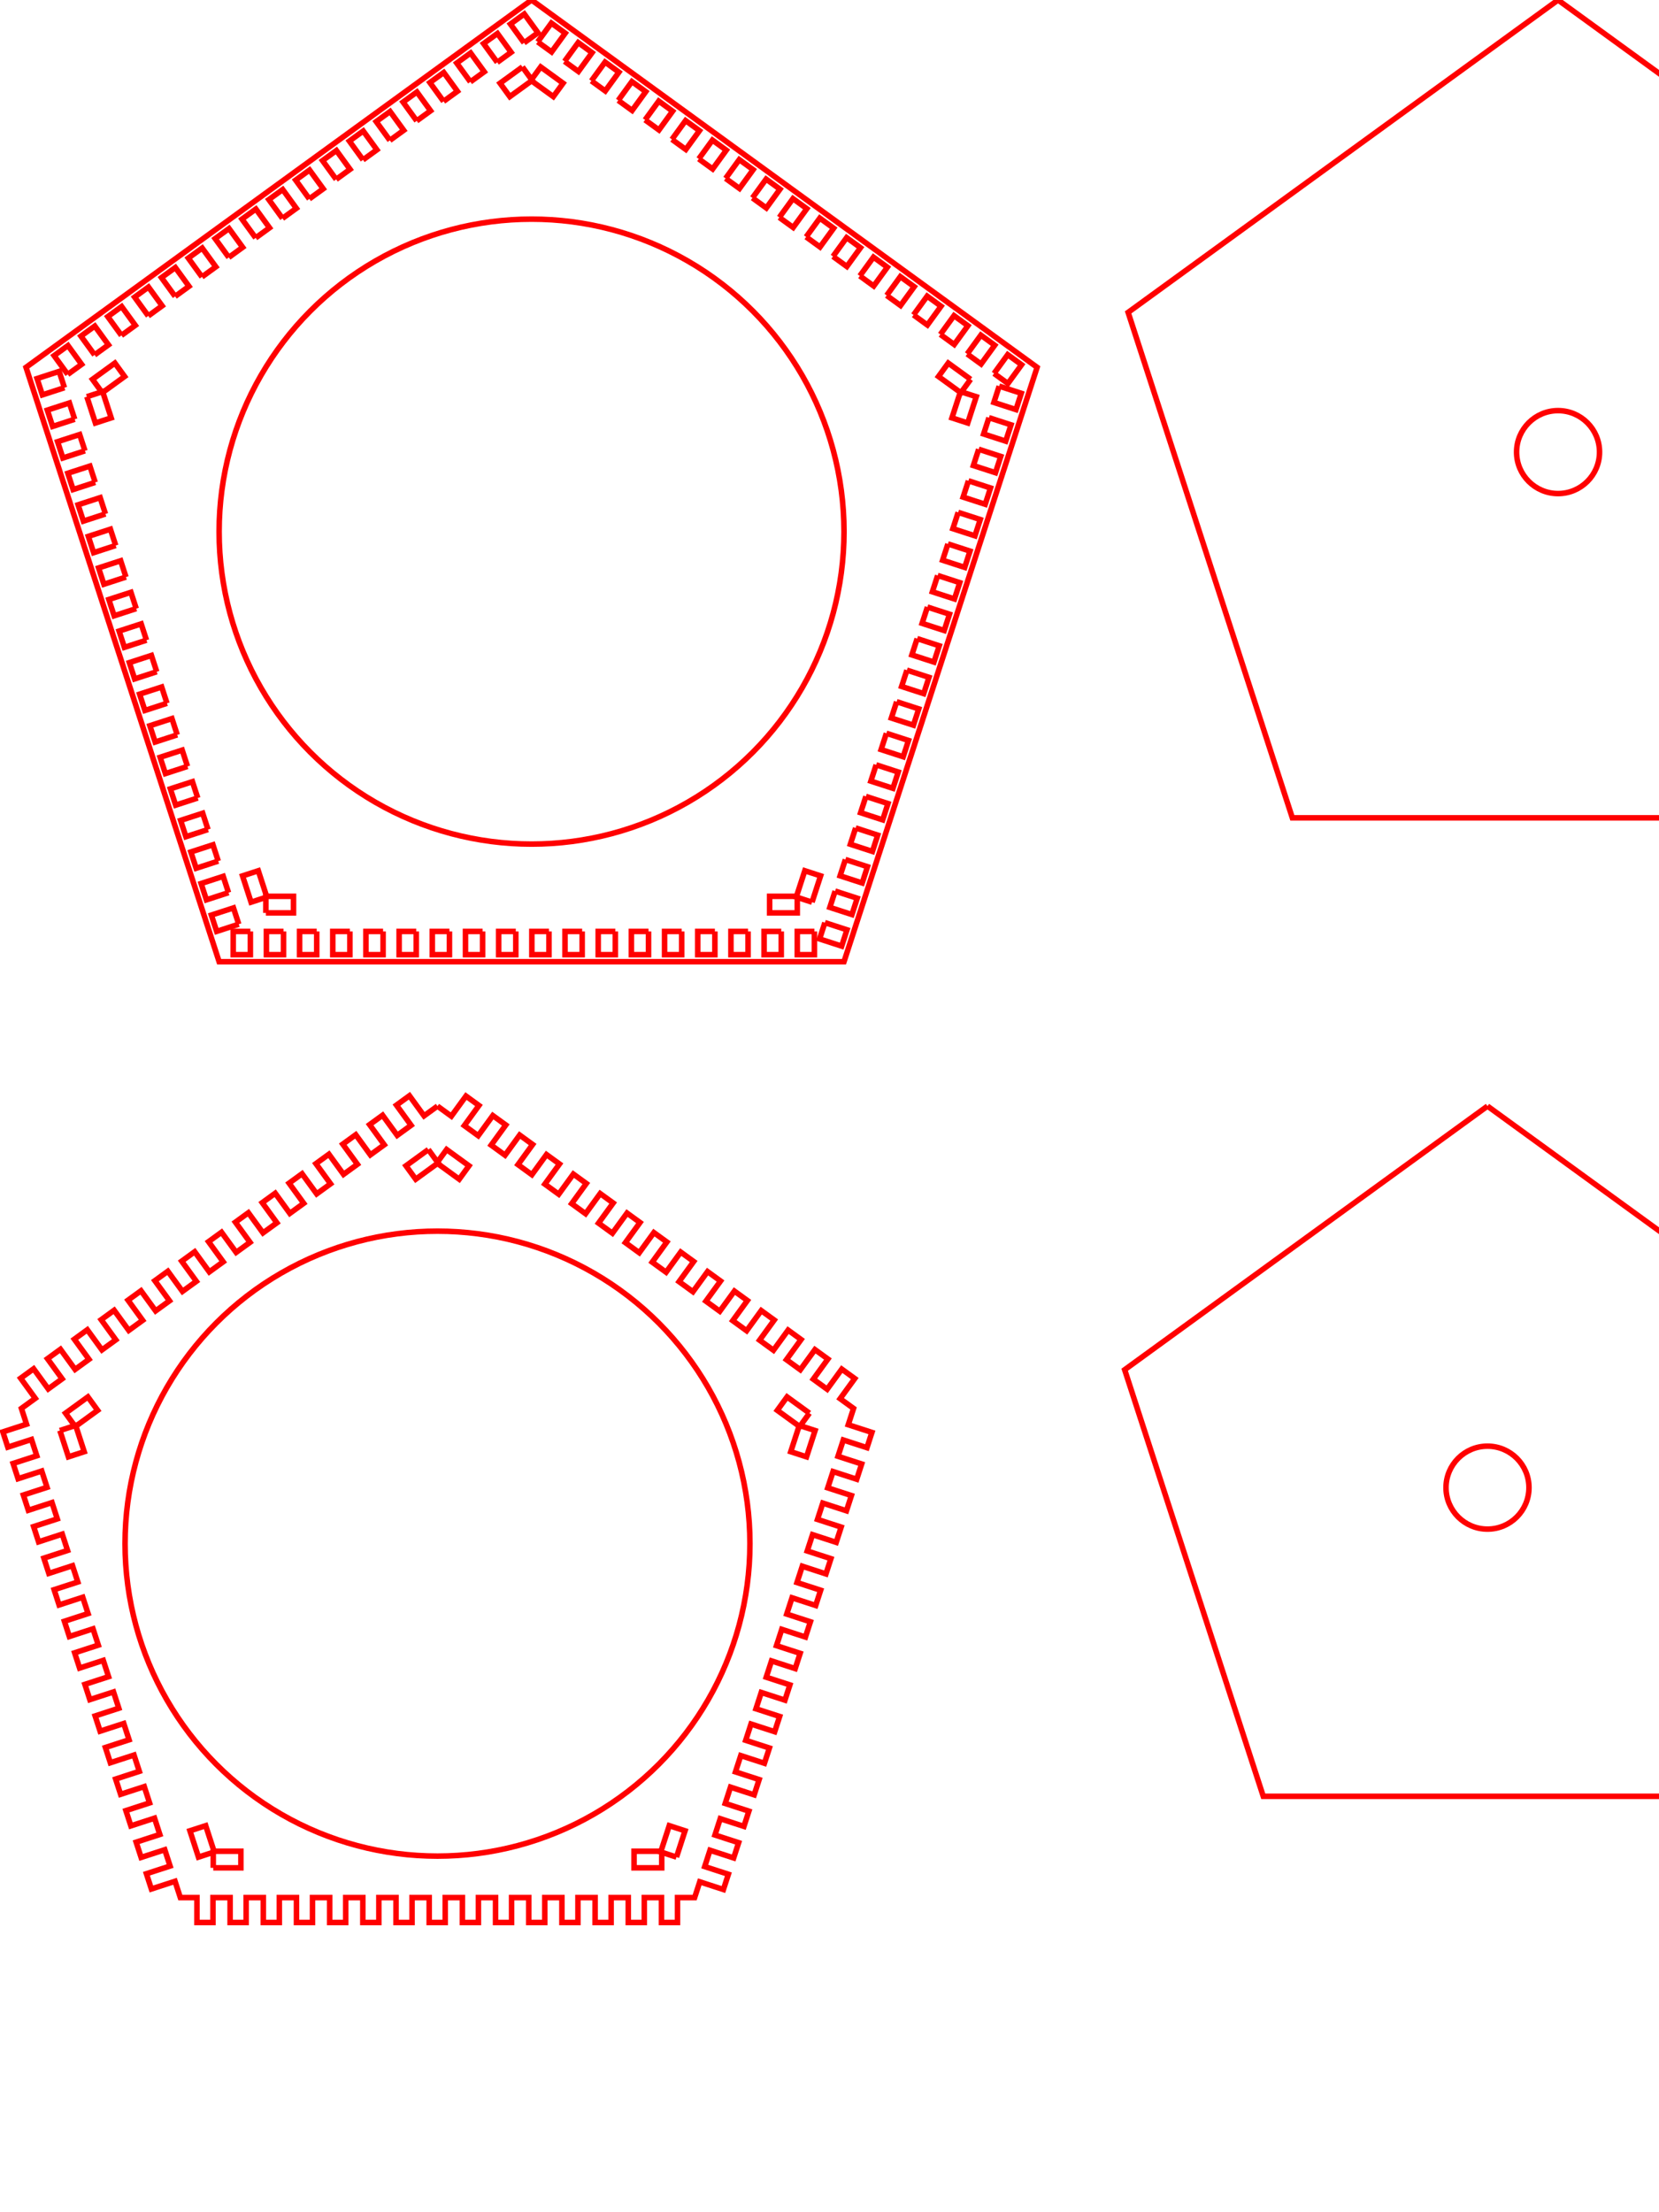 <?xml version="1.0" encoding="UTF-8" standalone="yes"?>
<svg width="300mm" height="400mm" version="1.1" viewBox="0 0 300 400">
  <path d="M 96.124 0 L187.542 66.42 152.624 173.889 39.624 173.889 4.705 66.42 96.124 0" stroke="#ff0000" stroke-width="0.001mm" style="fill:none;stroke-width:1"/>
  <path d="M 97.235 7.572 L99.743 9.394 102.212 5.996 99.704 4.174 97.235 7.572" stroke="#ff0000" stroke-width="0.001mm" style="fill:none;stroke-width:1"/>
  <path d="M 102.089 11.098 L104.597 12.921 107.066 9.523 104.558 7.701 102.089 11.098" stroke="#ff0000" stroke-width="0.001mm" style="fill:none;stroke-width:1"/>
  <path d="M 106.944 14.625 L109.451 16.447 111.92 13.049 109.412 11.227 106.944 14.625" stroke="#ff0000" stroke-width="0.001mm" style="fill:none;stroke-width:1"/>
  <path d="M 111.798 18.152 L114.306 19.974 116.774 16.576 114.266 14.754 111.798 18.152" stroke="#ff0000" stroke-width="0.001mm" style="fill:none;stroke-width:1"/>
  <path d="M 116.652 21.679 L119.16 23.501 121.628 20.103 119.12 18.281 116.652 21.679" stroke="#ff0000" stroke-width="0.001mm" style="fill:none;stroke-width:1"/>
  <path d="M 121.506 25.205 L124.014 27.027 126.483 23.63 123.975 21.807 121.506 25.205" stroke="#ff0000" stroke-width="0.001mm" style="fill:none;stroke-width:1"/>
  <path d="M 126.36 28.732 L128.868 30.554 131.337 27.156 128.829 25.334 126.36 28.732" stroke="#ff0000" stroke-width="0.001mm" style="fill:none;stroke-width:1"/>
  <path d="M 131.214 32.259 L133.722 34.081 136.191 30.683 133.683 28.861 131.214 32.259" stroke="#ff0000" stroke-width="0.001mm" style="fill:none;stroke-width:1"/>
  <path d="M 136.068 35.785 L138.576 37.608 141.045 34.21 138.537 32.388 136.068 35.785" stroke="#ff0000" stroke-width="0.001mm" style="fill:none;stroke-width:1"/>
  <path d="M 140.922 39.312 L143.43 41.134 145.899 37.736 143.391 35.914 140.922 39.312" stroke="#ff0000" stroke-width="0.001mm" style="fill:none;stroke-width:1"/>
  <path d="M 145.776 42.839 L148.284 44.661 150.753 41.263 148.245 39.441 145.776 42.839" stroke="#ff0000" stroke-width="0.001mm" style="fill:none;stroke-width:1"/>
  <path d="M 150.63 46.366 L153.138 48.188 155.607 44.79 153.099 42.968 150.63 46.366" stroke="#ff0000" stroke-width="0.001mm" style="fill:none;stroke-width:1"/>
  <path d="M 155.485 49.892 L157.993 51.714 160.461 48.317 157.953 46.494 155.485 49.892" stroke="#ff0000" stroke-width="0.001mm" style="fill:none;stroke-width:1"/>
  <path d="M 160.339 53.419 L162.847 55.241 165.315 51.843 162.807 50.021 160.339 53.419" stroke="#ff0000" stroke-width="0.001mm" style="fill:none;stroke-width:1"/>
  <path d="M 165.193 56.946 L167.701 58.768 170.169 55.37 167.661 53.548 165.193 56.946" stroke="#ff0000" stroke-width="0.001mm" style="fill:none;stroke-width:1"/>
  <path d="M 170.047 60.472 L172.555 62.295 175.024 58.897 172.516 57.075 170.047 60.472" stroke="#ff0000" stroke-width="0.001mm" style="fill:none;stroke-width:1"/>
  <path d="M 174.901 63.999 L177.409 65.821 179.878 62.423 177.37 60.601 174.901 63.999" stroke="#ff0000" stroke-width="0.001mm" style="fill:none;stroke-width:1"/>
  <path d="M 179.755 67.526 L182.263 69.348 184.732 65.95 182.224 64.128 179.755 67.526" stroke="#ff0000" stroke-width="0.001mm" style="fill:none;stroke-width:1"/>
  <path d="M 96.011 14.532 L100.056 17.471 101.82 15.044 97.775 12.105 96.011 14.532" stroke="#ff0000" stroke-width="0.001mm" style="fill:none;stroke-width:1"/>
  <path d="M 175.519 68.59 L171.474 65.651 169.711 68.078 173.756 71.017 175.519 68.59" stroke="#ff0000" stroke-width="0.001mm" style="fill:none;stroke-width:1"/>
  <path d="M 180.685 69.817 L179.727 72.765 183.721 74.063 184.679 71.115 180.685 69.817" stroke="#ff0000" stroke-width="0.001mm" style="fill:none;stroke-width:1"/>
  <path d="M 178.831 75.523 L177.873 78.472 181.867 79.769 182.825 76.821 178.831 75.523" stroke="#ff0000" stroke-width="0.001mm" style="fill:none;stroke-width:1"/>
  <path d="M 176.977 81.23 L176.019 84.178 180.013 85.476 180.971 82.527 176.977 81.23" stroke="#ff0000" stroke-width="0.001mm" style="fill:none;stroke-width:1"/>
  <path d="M 175.123 86.936 L174.165 89.884 178.159 91.182 179.117 88.234 175.123 86.936" stroke="#ff0000" stroke-width="0.001mm" style="fill:none;stroke-width:1"/>
  <path d="M 173.269 92.642 L172.311 95.591 176.305 96.888 177.263 93.94 173.269 92.642" stroke="#ff0000" stroke-width="0.001mm" style="fill:none;stroke-width:1"/>
  <path d="M 171.414 98.349 L170.456 101.297 174.451 102.595 175.409 99.646 171.414 98.349" stroke="#ff0000" stroke-width="0.001mm" style="fill:none;stroke-width:1"/>
  <path d="M 169.56 104.055 L168.602 107.003 172.597 108.301 173.555 105.353 169.56 104.055" stroke="#ff0000" stroke-width="0.001mm" style="fill:none;stroke-width:1"/>
  <path d="M 167.706 109.761 L166.748 112.71 170.743 114.007 171.701 111.059 167.706 109.761" stroke="#ff0000" stroke-width="0.001mm" style="fill:none;stroke-width:1"/>
  <path d="M 165.852 115.468 L164.894 118.416 168.889 119.714 169.847 116.765 165.852 115.468" stroke="#ff0000" stroke-width="0.001mm" style="fill:none;stroke-width:1"/>
  <path d="M 163.998 121.174 L163.04 124.122 167.034 125.42 167.992 122.472 163.998 121.174" stroke="#ff0000" stroke-width="0.001mm" style="fill:none;stroke-width:1"/>
  <path d="M 162.144 126.88 L161.186 129.829 165.18 131.126 166.138 128.178 162.144 126.88" stroke="#ff0000" stroke-width="0.001mm" style="fill:none;stroke-width:1"/>
  <path d="M 160.29 132.587 L159.332 135.535 163.326 136.833 164.284 133.885 160.29 132.587" stroke="#ff0000" stroke-width="0.001mm" style="fill:none;stroke-width:1"/>
  <path d="M 158.436 138.293 L157.478 141.241 161.472 142.539 162.43 139.591 158.436 138.293" stroke="#ff0000" stroke-width="0.001mm" style="fill:none;stroke-width:1"/>
  <path d="M 156.582 143.999 L155.624 146.948 159.618 148.245 160.576 145.297 156.582 143.999" stroke="#ff0000" stroke-width="0.001mm" style="fill:none;stroke-width:1"/>
  <path d="M 154.727 149.706 L153.77 152.654 157.764 153.952 158.722 151.004 154.727 149.706" stroke="#ff0000" stroke-width="0.001mm" style="fill:none;stroke-width:1"/>
  <path d="M 152.873 155.412 L151.915 158.36 155.91 159.658 156.868 156.71 152.873 155.412" stroke="#ff0000" stroke-width="0.001mm" style="fill:none;stroke-width:1"/>
  <path d="M 151.019 161.118 L150.061 164.067 154.056 165.364 155.014 162.416 151.019 161.118" stroke="#ff0000" stroke-width="0.001mm" style="fill:none;stroke-width:1"/>
  <path d="M 149.165 166.825 L148.207 169.773 152.202 171.071 153.16 168.123 149.165 166.825" stroke="#ff0000" stroke-width="0.001mm" style="fill:none;stroke-width:1"/>
  <path d="M 173.687 70.804 L172.142 75.559 174.995 76.486 176.54 71.731 173.687 70.804" stroke="#ff0000" stroke-width="0.001mm" style="fill:none;stroke-width:1"/>
  <path d="M 146.844 163.125 L148.389 158.37 145.536 157.443 143.991 162.198 146.844 163.125" stroke="#ff0000" stroke-width="0.001mm" style="fill:none;stroke-width:1"/>
  <path d="M 147.274 168.417 L144.174 168.417 144.174 172.617 147.274 172.617 147.274 168.417" stroke="#ff0000" stroke-width="0.001mm" style="fill:none;stroke-width:1"/>
  <path d="M 141.274 168.417 L138.174 168.417 138.174 172.617 141.274 172.617 141.274 168.417" stroke="#ff0000" stroke-width="0.001mm" style="fill:none;stroke-width:1"/>
  <path d="M 135.274 168.417 L132.174 168.417 132.174 172.617 135.274 172.617 135.274 168.417" stroke="#ff0000" stroke-width="0.001mm" style="fill:none;stroke-width:1"/>
  <path d="M 129.274 168.417 L126.174 168.417 126.174 172.617 129.274 172.617 129.274 168.417" stroke="#ff0000" stroke-width="0.001mm" style="fill:none;stroke-width:1"/>
  <path d="M 123.274 168.417 L120.174 168.417 120.174 172.617 123.274 172.617 123.274 168.417" stroke="#ff0000" stroke-width="0.001mm" style="fill:none;stroke-width:1"/>
  <path d="M 117.274 168.417 L114.174 168.417 114.174 172.617 117.274 172.617 117.274 168.417" stroke="#ff0000" stroke-width="0.001mm" style="fill:none;stroke-width:1"/>
  <path d="M 111.274 168.417 L108.174 168.417 108.174 172.617 111.274 172.617 111.274 168.417" stroke="#ff0000" stroke-width="0.001mm" style="fill:none;stroke-width:1"/>
  <path d="M 105.274 168.417 L102.174 168.417 102.174 172.617 105.274 172.617 105.274 168.417" stroke="#ff0000" stroke-width="0.001mm" style="fill:none;stroke-width:1"/>
  <path d="M 99.274 168.417 L96.174 168.417 96.174 172.617 99.274 172.617 99.274 168.417" stroke="#ff0000" stroke-width="0.001mm" style="fill:none;stroke-width:1"/>
  <path d="M 93.274 168.417 L90.174 168.417 90.174 172.617 93.274 172.617 93.274 168.417" stroke="#ff0000" stroke-width="0.001mm" style="fill:none;stroke-width:1"/>
  <path d="M 87.274 168.417 L84.174 168.417 84.174 172.617 87.274 172.617 87.274 168.417" stroke="#ff0000" stroke-width="0.001mm" style="fill:none;stroke-width:1"/>
  <path d="M 81.274 168.417 L78.174 168.417 78.174 172.617 81.274 172.617 81.274 168.417" stroke="#ff0000" stroke-width="0.001mm" style="fill:none;stroke-width:1"/>
  <path d="M 75.274 168.417 L72.174 168.417 72.174 172.617 75.274 172.617 75.274 168.417" stroke="#ff0000" stroke-width="0.001mm" style="fill:none;stroke-width:1"/>
  <path d="M 69.274 168.417 L66.174 168.417 66.174 172.617 69.274 172.617 69.274 168.417" stroke="#ff0000" stroke-width="0.001mm" style="fill:none;stroke-width:1"/>
  <path d="M 63.274 168.417 L60.174 168.417 60.174 172.617 63.274 172.617 63.274 168.417" stroke="#ff0000" stroke-width="0.001mm" style="fill:none;stroke-width:1"/>
  <path d="M 57.274 168.417 L54.174 168.417 54.174 172.617 57.274 172.617 57.274 168.417" stroke="#ff0000" stroke-width="0.001mm" style="fill:none;stroke-width:1"/>
  <path d="M 51.274 168.417 L48.174 168.417 48.174 172.617 51.274 172.617 51.274 168.417" stroke="#ff0000" stroke-width="0.001mm" style="fill:none;stroke-width:1"/>
  <path d="M 45.274 168.417 L42.174 168.417 42.174 172.617 45.274 172.617 45.274 168.417" stroke="#ff0000" stroke-width="0.001mm" style="fill:none;stroke-width:1"/>
  <path d="M 144.172 162.066 L139.172 162.066 139.172 165.066 144.172 165.066 144.172 162.066" stroke="#ff0000" stroke-width="0.001mm" style="fill:none;stroke-width:1"/>
  <path d="M 48.075 165.066 L53.075 165.066 53.075 162.066 48.075 162.066 48.075 165.066" stroke="#ff0000" stroke-width="0.001mm" style="fill:none;stroke-width:1"/>
  <path d="M 43.175 167.11 L42.217 164.162 38.222 165.46 39.18 168.408 43.175 167.11" stroke="#ff0000" stroke-width="0.001mm" style="fill:none;stroke-width:1"/>
  <path d="M 41.321 161.404 L40.363 158.455 36.368 159.753 37.326 162.702 41.321 161.404" stroke="#ff0000" stroke-width="0.001mm" style="fill:none;stroke-width:1"/>
  <path d="M 39.466 155.697 L38.508 152.749 34.514 154.047 35.472 156.995 39.466 155.697" stroke="#ff0000" stroke-width="0.001mm" style="fill:none;stroke-width:1"/>
  <path d="M 37.612 149.991 L36.654 147.043 32.66 148.341 33.618 151.289 37.612 149.991" stroke="#ff0000" stroke-width="0.001mm" style="fill:none;stroke-width:1"/>
  <path d="M 35.758 144.285 L34.8 141.336 30.806 142.634 31.764 145.582 35.758 144.285" stroke="#ff0000" stroke-width="0.001mm" style="fill:none;stroke-width:1"/>
  <path d="M 33.904 138.578 L32.946 135.63 28.952 136.928 29.91 139.876 33.904 138.578" stroke="#ff0000" stroke-width="0.001mm" style="fill:none;stroke-width:1"/>
  <path d="M 32.05 132.872 L31.092 129.924 27.098 131.222 28.056 134.17 32.05 132.872" stroke="#ff0000" stroke-width="0.001mm" style="fill:none;stroke-width:1"/>
  <path d="M 30.196 127.166 L29.238 124.217 25.244 125.515 26.201 128.463 30.196 127.166" stroke="#ff0000" stroke-width="0.001mm" style="fill:none;stroke-width:1"/>
  <path d="M 28.342 121.459 L27.384 118.511 23.389 119.809 24.347 122.757 28.342 121.459" stroke="#ff0000" stroke-width="0.001mm" style="fill:none;stroke-width:1"/>
  <path d="M 26.488 115.753 L25.53 112.805 21.535 114.103 22.493 117.051 26.488 115.753" stroke="#ff0000" stroke-width="0.001mm" style="fill:none;stroke-width:1"/>
  <path d="M 24.634 110.047 L23.676 107.098 19.681 108.396 20.639 111.344 24.634 110.047" stroke="#ff0000" stroke-width="0.001mm" style="fill:none;stroke-width:1"/>
  <path d="M 22.779 104.34 L21.822 101.392 17.827 102.69 18.785 105.638 22.779 104.34" stroke="#ff0000" stroke-width="0.001mm" style="fill:none;stroke-width:1"/>
  <path d="M 20.925 98.634 L19.967 95.686 15.973 96.984 16.931 99.932 20.925 98.634" stroke="#ff0000" stroke-width="0.001mm" style="fill:none;stroke-width:1"/>
  <path d="M 19.071 92.928 L18.113 89.979 14.119 91.277 15.077 94.225 19.071 92.928" stroke="#ff0000" stroke-width="0.001mm" style="fill:none;stroke-width:1"/>
  <path d="M 17.217 87.221 L16.259 84.273 12.265 85.571 13.223 88.519 17.217 87.221" stroke="#ff0000" stroke-width="0.001mm" style="fill:none;stroke-width:1"/>
  <path d="M 15.363 81.515 L14.405 78.567 10.411 79.864 11.369 82.813 15.363 81.515" stroke="#ff0000" stroke-width="0.001mm" style="fill:none;stroke-width:1"/>
  <path d="M 13.509 75.809 L12.551 72.86 8.557 74.158 9.515 77.106 13.509 75.809" stroke="#ff0000" stroke-width="0.001mm" style="fill:none;stroke-width:1"/>
  <path d="M 11.655 70.102 L10.697 67.154 6.702 68.452 7.66 71.4 11.655 70.102" stroke="#ff0000" stroke-width="0.001mm" style="fill:none;stroke-width:1"/>
  <path d="M 48.256 162.198 L46.711 157.443 43.858 158.37 45.403 163.125 48.256 162.198" stroke="#ff0000" stroke-width="0.001mm" style="fill:none;stroke-width:1"/>
  <path d="M 15.707 71.731 L17.252 76.486 20.105 75.559 18.56 70.804 15.707 71.731" stroke="#ff0000" stroke-width="0.001mm" style="fill:none;stroke-width:1"/>
  <path d="M 12.249 67.702 L14.757 65.88 12.289 62.482 9.781 64.304 12.249 67.702" stroke="#ff0000" stroke-width="0.001mm" style="fill:none;stroke-width:1"/>
  <path d="M 17.103 64.175 L19.611 62.353 17.143 58.955 14.635 60.778 17.103 64.175" stroke="#ff0000" stroke-width="0.001mm" style="fill:none;stroke-width:1"/>
  <path d="M 21.958 60.649 L24.465 58.827 21.997 55.429 19.489 57.251 21.958 60.649" stroke="#ff0000" stroke-width="0.001mm" style="fill:none;stroke-width:1"/>
  <path d="M 26.812 57.122 L29.32 55.3 26.851 51.902 24.343 53.724 26.812 57.122" stroke="#ff0000" stroke-width="0.001mm" style="fill:none;stroke-width:1"/>
  <path d="M 31.666 53.595 L34.174 51.773 31.705 48.375 29.197 50.197 31.666 53.595" stroke="#ff0000" stroke-width="0.001mm" style="fill:none;stroke-width:1"/>
  <path d="M 36.52 50.069 L39.028 48.246 36.559 44.849 34.051 46.671 36.52 50.069" stroke="#ff0000" stroke-width="0.001mm" style="fill:none;stroke-width:1"/>
  <path d="M 41.374 46.542 L43.882 44.72 41.413 41.322 38.905 43.144 41.374 46.542" stroke="#ff0000" stroke-width="0.001mm" style="fill:none;stroke-width:1"/>
  <path d="M 46.228 43.015 L48.736 41.193 46.267 37.795 43.759 39.617 46.228 43.015" stroke="#ff0000" stroke-width="0.001mm" style="fill:none;stroke-width:1"/>
  <path d="M 51.082 39.488 L53.59 37.666 51.121 34.268 48.613 36.091 51.082 39.488" stroke="#ff0000" stroke-width="0.001mm" style="fill:none;stroke-width:1"/>
  <path d="M 55.936 35.962 L58.444 34.14 55.975 30.742 53.468 32.564 55.936 35.962" stroke="#ff0000" stroke-width="0.001mm" style="fill:none;stroke-width:1"/>
  <path d="M 60.79 32.435 L63.298 30.613 60.83 27.215 58.322 29.037 60.79 32.435" stroke="#ff0000" stroke-width="0.001mm" style="fill:none;stroke-width:1"/>
  <path d="M 65.644 28.908 L68.152 27.086 65.684 23.688 63.176 25.51 65.644 28.908" stroke="#ff0000" stroke-width="0.001mm" style="fill:none;stroke-width:1"/>
  <path d="M 70.499 25.382 L73.006 23.559 70.538 20.162 68.03 21.984 70.499 25.382" stroke="#ff0000" stroke-width="0.001mm" style="fill:none;stroke-width:1"/>
  <path d="M 75.353 21.855 L77.861 20.033 75.392 16.635 72.884 18.457 75.353 21.855" stroke="#ff0000" stroke-width="0.001mm" style="fill:none;stroke-width:1"/>
  <path d="M 80.207 18.328 L82.715 16.506 80.246 13.108 77.738 14.93 80.207 18.328" stroke="#ff0000" stroke-width="0.001mm" style="fill:none;stroke-width:1"/>
  <path d="M 85.061 14.801 L87.569 12.979 85.1 9.581 82.592 11.404 85.061 14.801" stroke="#ff0000" stroke-width="0.001mm" style="fill:none;stroke-width:1"/>
  <path d="M 89.915 11.275 L92.423 9.453 89.954 6.055 87.446 7.877 89.915 11.275" stroke="#ff0000" stroke-width="0.001mm" style="fill:none;stroke-width:1"/>
  <path d="M 94.769 7.748 L97.277 5.926 94.808 2.528 92.3 4.35 94.769 7.748" stroke="#ff0000" stroke-width="0.001mm" style="fill:none;stroke-width:1"/>
  <path d="M 18.491 71.017 L22.536 68.078 20.773 65.651 16.728 68.59 18.491 71.017" stroke="#ff0000" stroke-width="0.001mm" style="fill:none;stroke-width:1"/>
  <path d="M 94.472 12.105 L90.427 15.044 92.191 17.471 96.236 14.532 94.472 12.105" stroke="#ff0000" stroke-width="0.001mm" style="fill:none;stroke-width:1"/>
  <path d="M 79.111 200 L81.618 201.822 84.264 198.182 86.61 199.886 83.965 203.527 86.473 205.349 89.118 201.708 91.464 203.413 88.819 207.053 91.327 208.876 93.972 205.235 96.318 206.94 93.673 210.58 96.181 212.402 98.826 208.762 101.172 210.466 98.527 214.107 101.035 215.929 103.68 212.288 106.026 213.993 103.381 217.634 105.889 219.456 108.534 215.815 110.88 217.52 108.235 221.16 110.743 222.982 113.388 219.342 115.734 221.046 113.089 224.687 115.597 226.509 118.242 222.869 120.588 224.573 117.943 228.214 120.451 230.036 123.096 226.395 125.442 228.1 122.797 231.74 125.305 233.563 127.95 229.922 130.297 231.627 127.652 235.267 130.159 237.089 132.805 233.449 135.151 235.153 132.506 238.794 135.014 240.616 137.659 236.975 140.005 238.68 137.36 242.321 139.868 244.143 142.513 240.502 144.859 242.207 142.214 245.847 144.722 247.669 147.367 244.029 149.713 245.733 147.068 249.374 149.576 251.196 152.221 247.556 154.567 249.26 151.922 252.901 154.349 254.664 154.349 254.664 153.391 257.612 157.671 259.003 156.775 261.761 152.495 260.37 151.537 263.319 155.817 264.709 154.921 267.467 150.641 266.077 149.683 269.025 153.963 270.416 153.067 273.174 148.787 271.783 147.829 274.731 152.109 276.122 151.212 278.88 146.933 277.489 145.975 280.438 150.254 281.828 149.358 284.586 145.079 283.196 144.121 286.144 148.4 287.535 147.504 290.293 143.224 288.902 142.267 291.85 146.546 293.241 145.65 295.999 141.37 294.608 140.412 297.557 144.692 298.947 143.796 301.705 139.516 300.315 138.558 303.263 142.838 304.654 141.942 307.412 137.662 306.021 136.704 308.969 140.984 310.36 140.088 313.118 135.808 311.727 134.85 314.676 139.13 316.066 138.234 318.824 133.954 317.434 132.996 320.382 137.276 321.773 136.38 324.531 132.1 323.14 131.142 326.088 135.422 327.479 134.526 330.237 130.246 328.846 129.288 331.795 133.568 333.185 132.671 335.943 128.392 334.553 127.434 337.501 131.713 338.892 130.817 341.65 126.538 340.259 125.611 343.112 125.611 343.112 122.511 343.112 122.511 347.612 119.611 347.612 119.611 343.112 116.511 343.112 116.511 347.612 113.611 347.612 113.611 343.112 110.511 343.112 110.511 347.612 107.611 347.612 107.611 343.112 104.511 343.112 104.511 347.612 101.611 347.612 101.611 343.112 98.511 343.112 98.511 347.612 95.611 347.612 95.611 343.112 92.511 343.112 92.511 347.612 89.611 347.612 89.611 343.112 86.511 343.112 86.511 347.612 83.611 347.612 83.611 343.112 80.511 343.112 80.511 347.612 77.611 347.612 77.611 343.112 74.511 343.112 74.511 347.612 71.611 347.612 71.611 343.112 68.511 343.112 68.511 347.612 65.611 347.612 65.611 343.112 62.511 343.112 62.511 347.612 59.611 347.612 59.611 343.112 56.511 343.112 56.511 347.612 53.611 347.612 53.611 343.112 50.511 343.112 50.511 347.612 47.611 347.612 47.611 343.112 44.511 343.112 44.511 347.612 41.611 347.612 41.611 343.112 38.511 343.112 38.511 347.612 35.611 347.612 35.611 343.112 32.611 343.112 32.611 343.112 31.653 340.164 27.373 341.555 26.477 338.797 30.756 337.406 29.798 334.458 25.519 335.848 24.623 333.09 28.902 331.7 27.944 328.751 23.665 330.142 22.768 327.384 27.048 325.993 26.09 323.045 21.811 324.436 20.914 321.678 25.194 320.287 24.236 317.339 19.956 318.729 19.06 315.971 23.34 314.581 22.382 311.632 18.102 313.023 17.206 310.265 21.486 308.874 20.528 305.926 16.248 307.317 15.352 304.558 19.632 303.168 18.674 300.22 14.394 301.61 13.498 298.852 17.778 297.462 16.82 294.513 12.54 295.904 11.644 293.146 15.924 291.755 14.966 288.807 10.686 290.198 9.79 287.439 14.07 286.049 13.112 283.101 8.832 284.491 7.936 281.733 12.215 280.343 11.257 277.394 6.978 278.785 6.082 276.027 10.361 274.636 9.403 271.688 5.124 273.079 4.227 270.32 8.507 268.93 7.549 265.982 3.269 267.372 2.373 264.614 6.653 263.224 5.695 260.275 1.415 261.666 0.519 258.908 4.799 257.517 3.872 254.664 3.872 254.664 6.38 252.842 3.735 249.201 6.081 247.497 8.726 251.137 11.234 249.315 8.589 245.675 10.935 243.97 13.58 247.611 16.088 245.788 13.443 242.148 15.789 240.443 18.434 244.084 20.942 242.262 18.297 238.621 20.643 236.917 23.288 240.557 25.796 238.735 23.151 235.094 25.497 233.39 28.142 237.03 30.65 235.208 28.005 231.568 30.352 229.863 32.997 233.504 35.505 231.682 32.859 228.041 35.206 226.336 37.851 229.977 40.359 228.155 37.714 224.514 40.06 222.81 42.705 226.45 45.213 224.628 42.568 220.988 44.914 219.283 47.559 222.924 50.067 221.101 47.422 217.461 49.768 215.756 52.413 219.397 54.921 217.575 52.276 213.934 54.622 212.23 57.267 215.87 59.775 214.048 57.13 210.407 59.476 208.703 62.121 212.343 64.629 210.521 61.984 206.881 64.33 205.176 66.975 208.817 69.483 206.995 66.838 203.354 69.184 201.649 71.829 205.29 74.337 203.468 71.692 199.827 74.038 198.123 76.683 201.763 79.111 200" stroke="#ff0000" stroke-width="0.001mm" style="fill:none;stroke-width:1"/>
  <path d="M 78.998 210.279 L83.043 213.218 84.807 210.791 80.762 207.852 78.998 210.279" stroke="#ff0000" stroke-width="0.001mm" style="fill:none;stroke-width:1"/>
  <path d="M 146.371 255.52 L142.326 252.581 140.563 255.008 144.608 257.947 146.371 255.52" stroke="#ff0000" stroke-width="0.001mm" style="fill:none;stroke-width:1"/>
  <path d="M 144.538 257.734 L142.993 262.489 145.847 263.416 147.392 258.661 144.538 257.734" stroke="#ff0000" stroke-width="0.001mm" style="fill:none;stroke-width:1"/>
  <path d="M 122.331 335.789 L123.876 331.034 121.023 330.107 119.478 334.862 122.331 335.789" stroke="#ff0000" stroke-width="0.001mm" style="fill:none;stroke-width:1"/>
  <path d="M 119.659 334.73 L114.659 334.73 114.659 337.73 119.659 337.73 119.659 334.73" stroke="#ff0000" stroke-width="0.001mm" style="fill:none;stroke-width:1"/>
  <path d="M 38.562 337.73 L43.562 337.73 43.562 334.73 38.562 334.73 38.562 337.73" stroke="#ff0000" stroke-width="0.001mm" style="fill:none;stroke-width:1"/>
  <path d="M 38.743 334.862 L37.198 330.107 34.345 331.034 35.89 335.789 38.743 334.862" stroke="#ff0000" stroke-width="0.001mm" style="fill:none;stroke-width:1"/>
  <path d="M 10.829 258.661 L12.375 263.416 15.228 262.489 13.683 257.734 10.829 258.661" stroke="#ff0000" stroke-width="0.001mm" style="fill:none;stroke-width:1"/>
  <path d="M 13.613 257.947 L17.658 255.008 15.895 252.581 11.85 255.52 13.613 257.947" stroke="#ff0000" stroke-width="0.001mm" style="fill:none;stroke-width:1"/>
  <path d="M 77.459 207.852 L73.414 210.791 75.178 213.218 79.223 210.279 77.459 207.852" stroke="#ff0000" stroke-width="0.001mm" style="fill:none;stroke-width:1"/>
  <path d="M 281.746 0 L359.491 56.485 329.795 147.879 233.697 147.879 204.001 56.485 281.746 0" stroke="#ff0000" stroke-width="0.001mm" style="fill:none;stroke-width:1"/>
  <path d="M 268.986 200 L334.596 247.668 309.535 324.797 228.437 324.797 203.376 247.668 268.986 200" stroke="#ff0000" stroke-width="0.001mm" style="fill:none;stroke-width:1"/>
  <circle cx="96.124" cy="96.124" r="56.5" stroke="#ff0000" stroke-width="0.001mm" style="fill:none;stroke-width:1"/>
  <circle cx="79.111" cy="279.111" r="56.5" stroke="#ff0000" stroke-width="0.001mm" style="fill:none;stroke-width:1"/>
  <circle cx="281.746" cy="81.746" r="7.5" stroke="#ff0000" stroke-width="0.001mm" style="fill:none;stroke-width:1"/>
  <circle cx="268.986" cy="268.986" r="7.5" stroke="#ff0000" stroke-width="0.001mm" style="fill:none;stroke-width:1"/>
</svg>